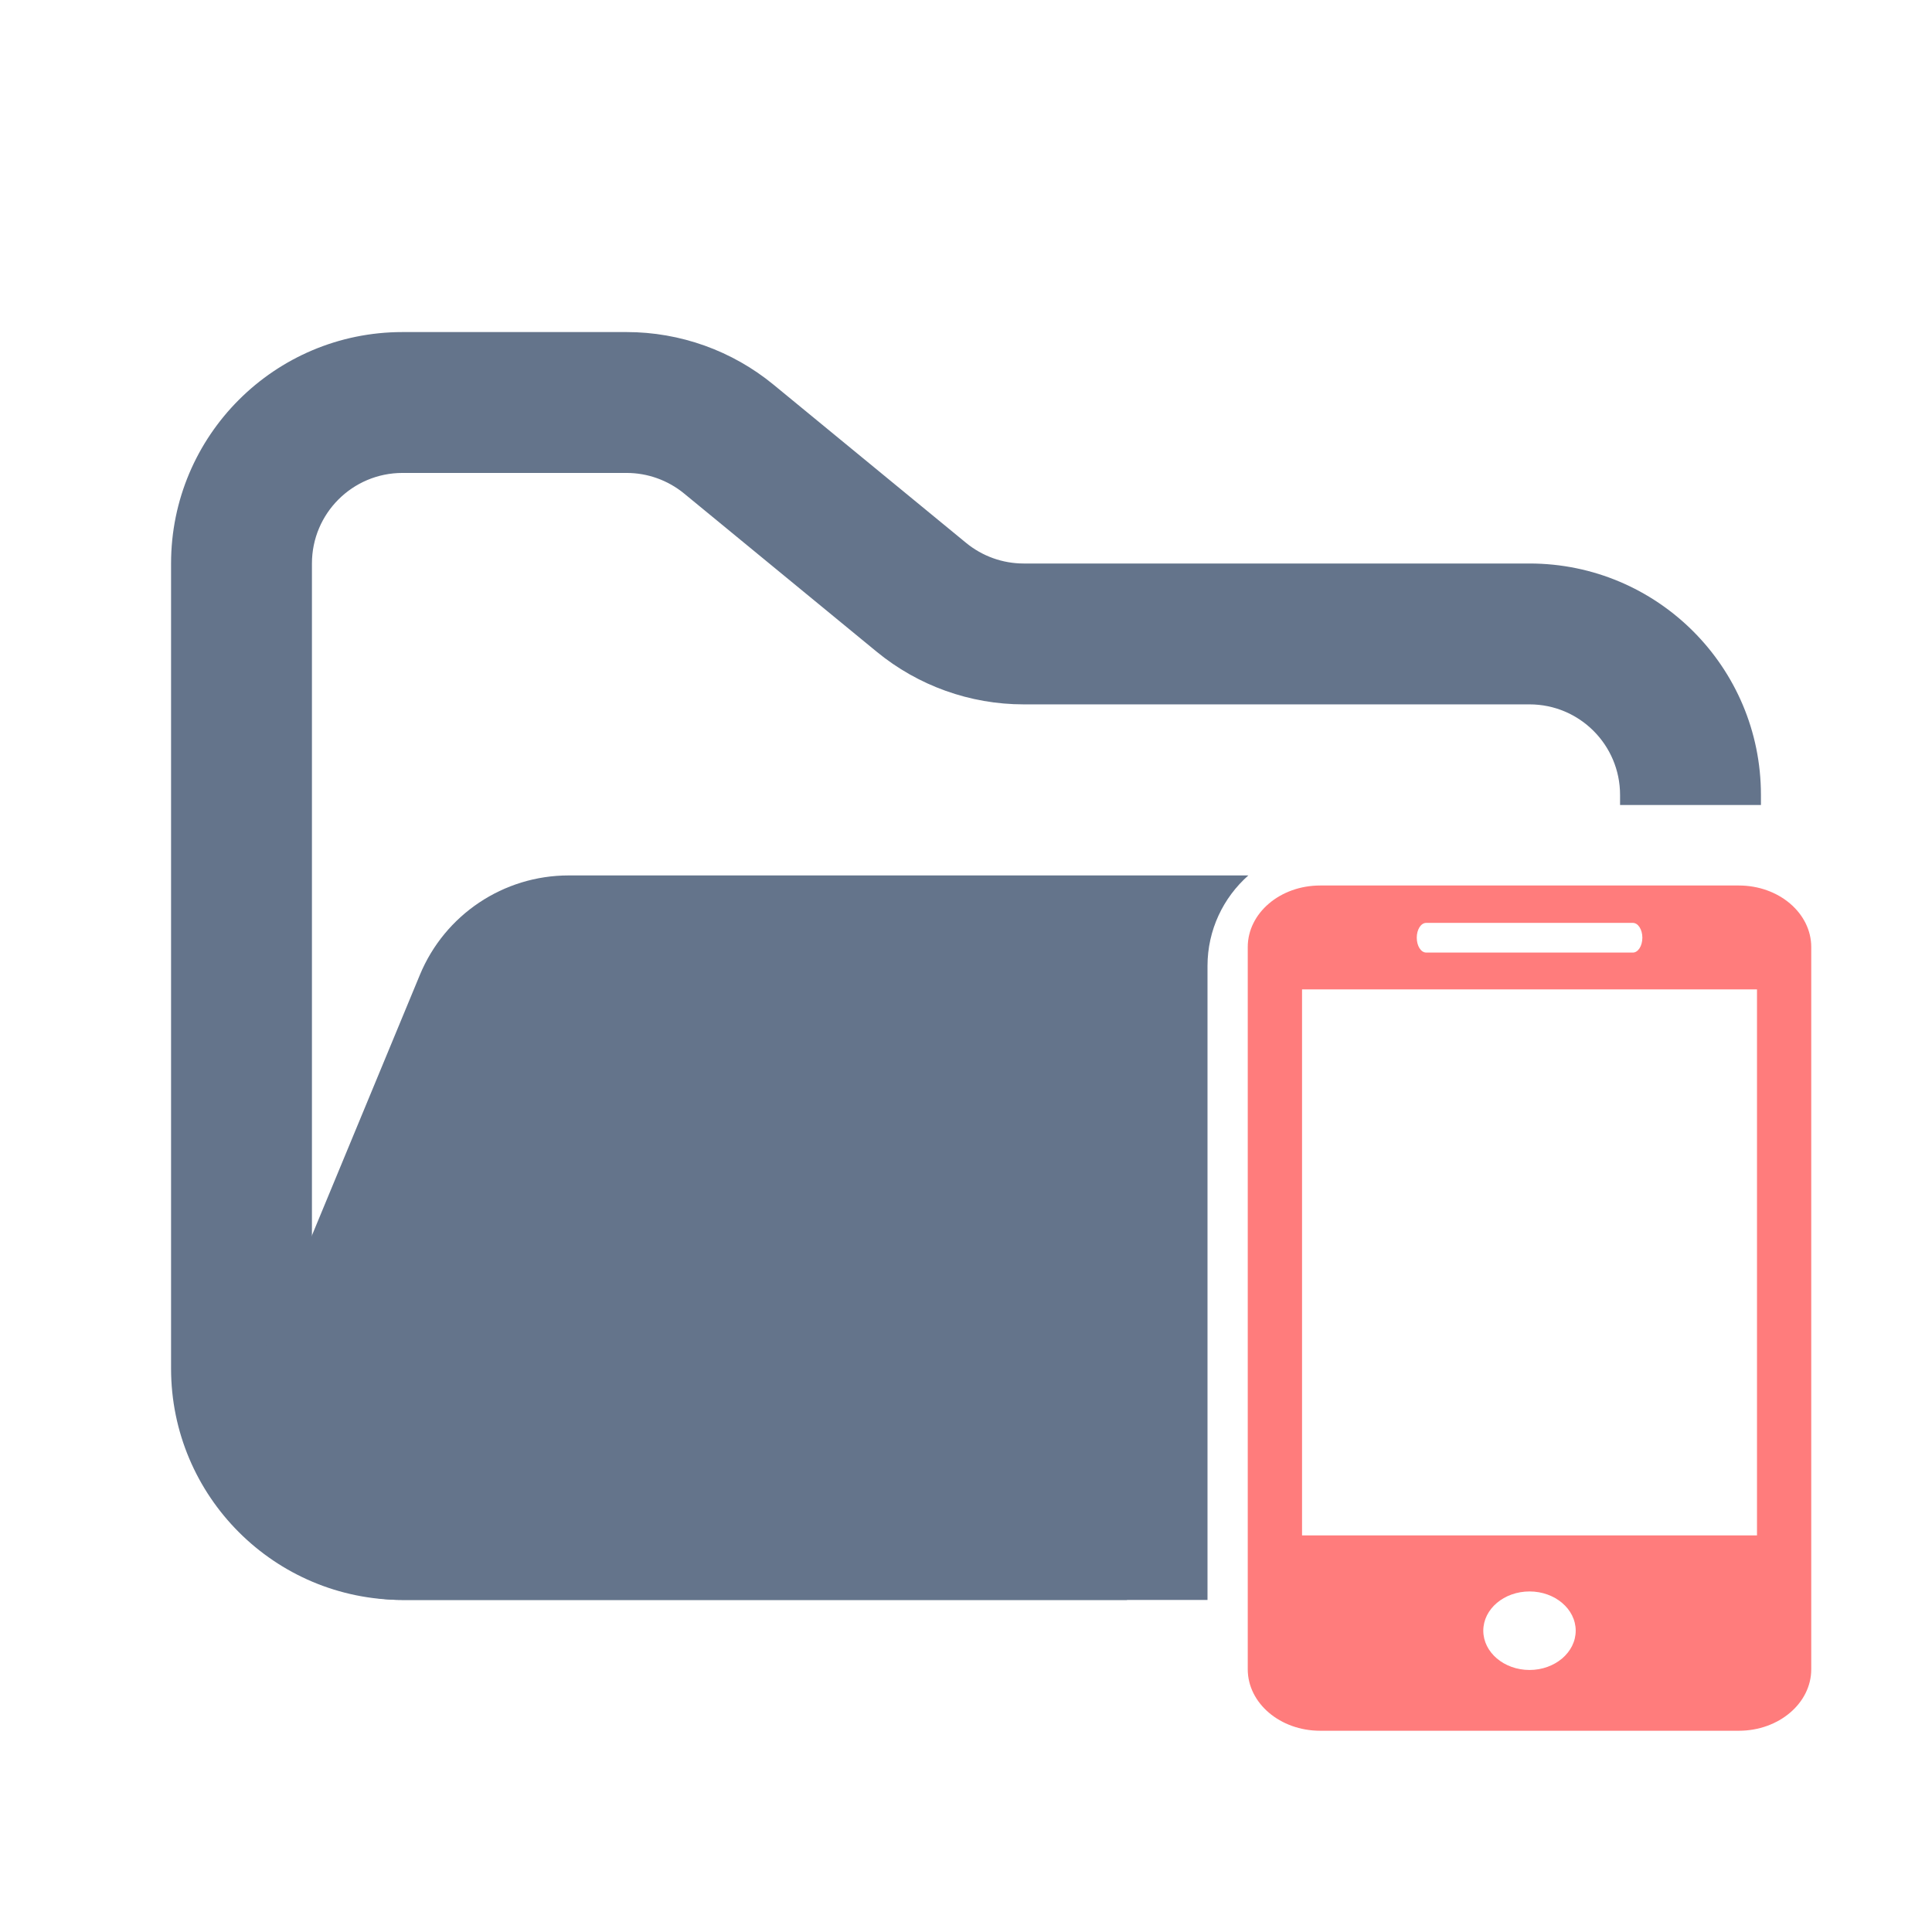 <svg width="48" height="48" viewBox="0 0 48 48" fill="none" xmlns="http://www.w3.org/2000/svg">
<path fill-rule="evenodd" clip-rule="evenodd" d="M10 8.25C6.824 8.25 4.25 10.824 4.25 14V34C4.25 37.176 6.824 39.75 10 39.75H28V36.25H10C8.757 36.25 7.75 35.243 7.75 34V14C7.75 12.757 8.757 11.75 10 11.75H15.568C16.089 11.75 16.593 11.931 16.996 12.261L21.782 16.193C22.811 17.038 24.101 17.5 25.432 17.5H38C39.243 17.5 40.25 18.507 40.25 19.75V20H43.75V19.75C43.75 16.574 41.176 14 38 14H25.432C24.911 14 24.407 13.819 24.004 13.489L19.218 9.557C18.189 8.712 16.899 8.25 15.568 8.25H10Z" fill="#64748B"/>
<path fill-rule="evenodd" clip-rule="evenodd" d="M31.015 21.75C30.393 22.3 30 23.104 30 24V39.75H9.986C7.135 39.75 5.2 36.853 6.29 34.219L10.432 24.22C11.051 22.725 12.509 21.75 14.127 21.75L15.182 21.75H21.704L31.015 21.75Z" fill="#64748B"/>
<path d="M43.201 22H32.799C31.804 22 31 22.686 31 23.53V41.472C31 42.315 31.804 43 32.799 43H43.201C44.195 43 45 42.315 45 41.472V23.53C45 22.686 44.195 22 43.201 22ZM35.433 22.929H40.569C40.698 22.929 40.804 23.093 40.804 23.297C40.804 23.501 40.698 23.666 40.569 23.666H35.433C35.303 23.666 35.199 23.501 35.199 23.297C35.199 23.093 35.303 22.929 35.433 22.929ZM38.001 41.49C37.368 41.49 36.852 41.052 36.852 40.514C36.852 39.975 37.368 39.539 38.001 39.539C38.632 39.539 39.148 39.975 39.148 40.514C39.148 41.052 38.632 41.49 38.001 41.49ZM43.652 38.147H32.349V24.581H43.652V38.147Z" fill="#FF7C7C"/>
</svg>
